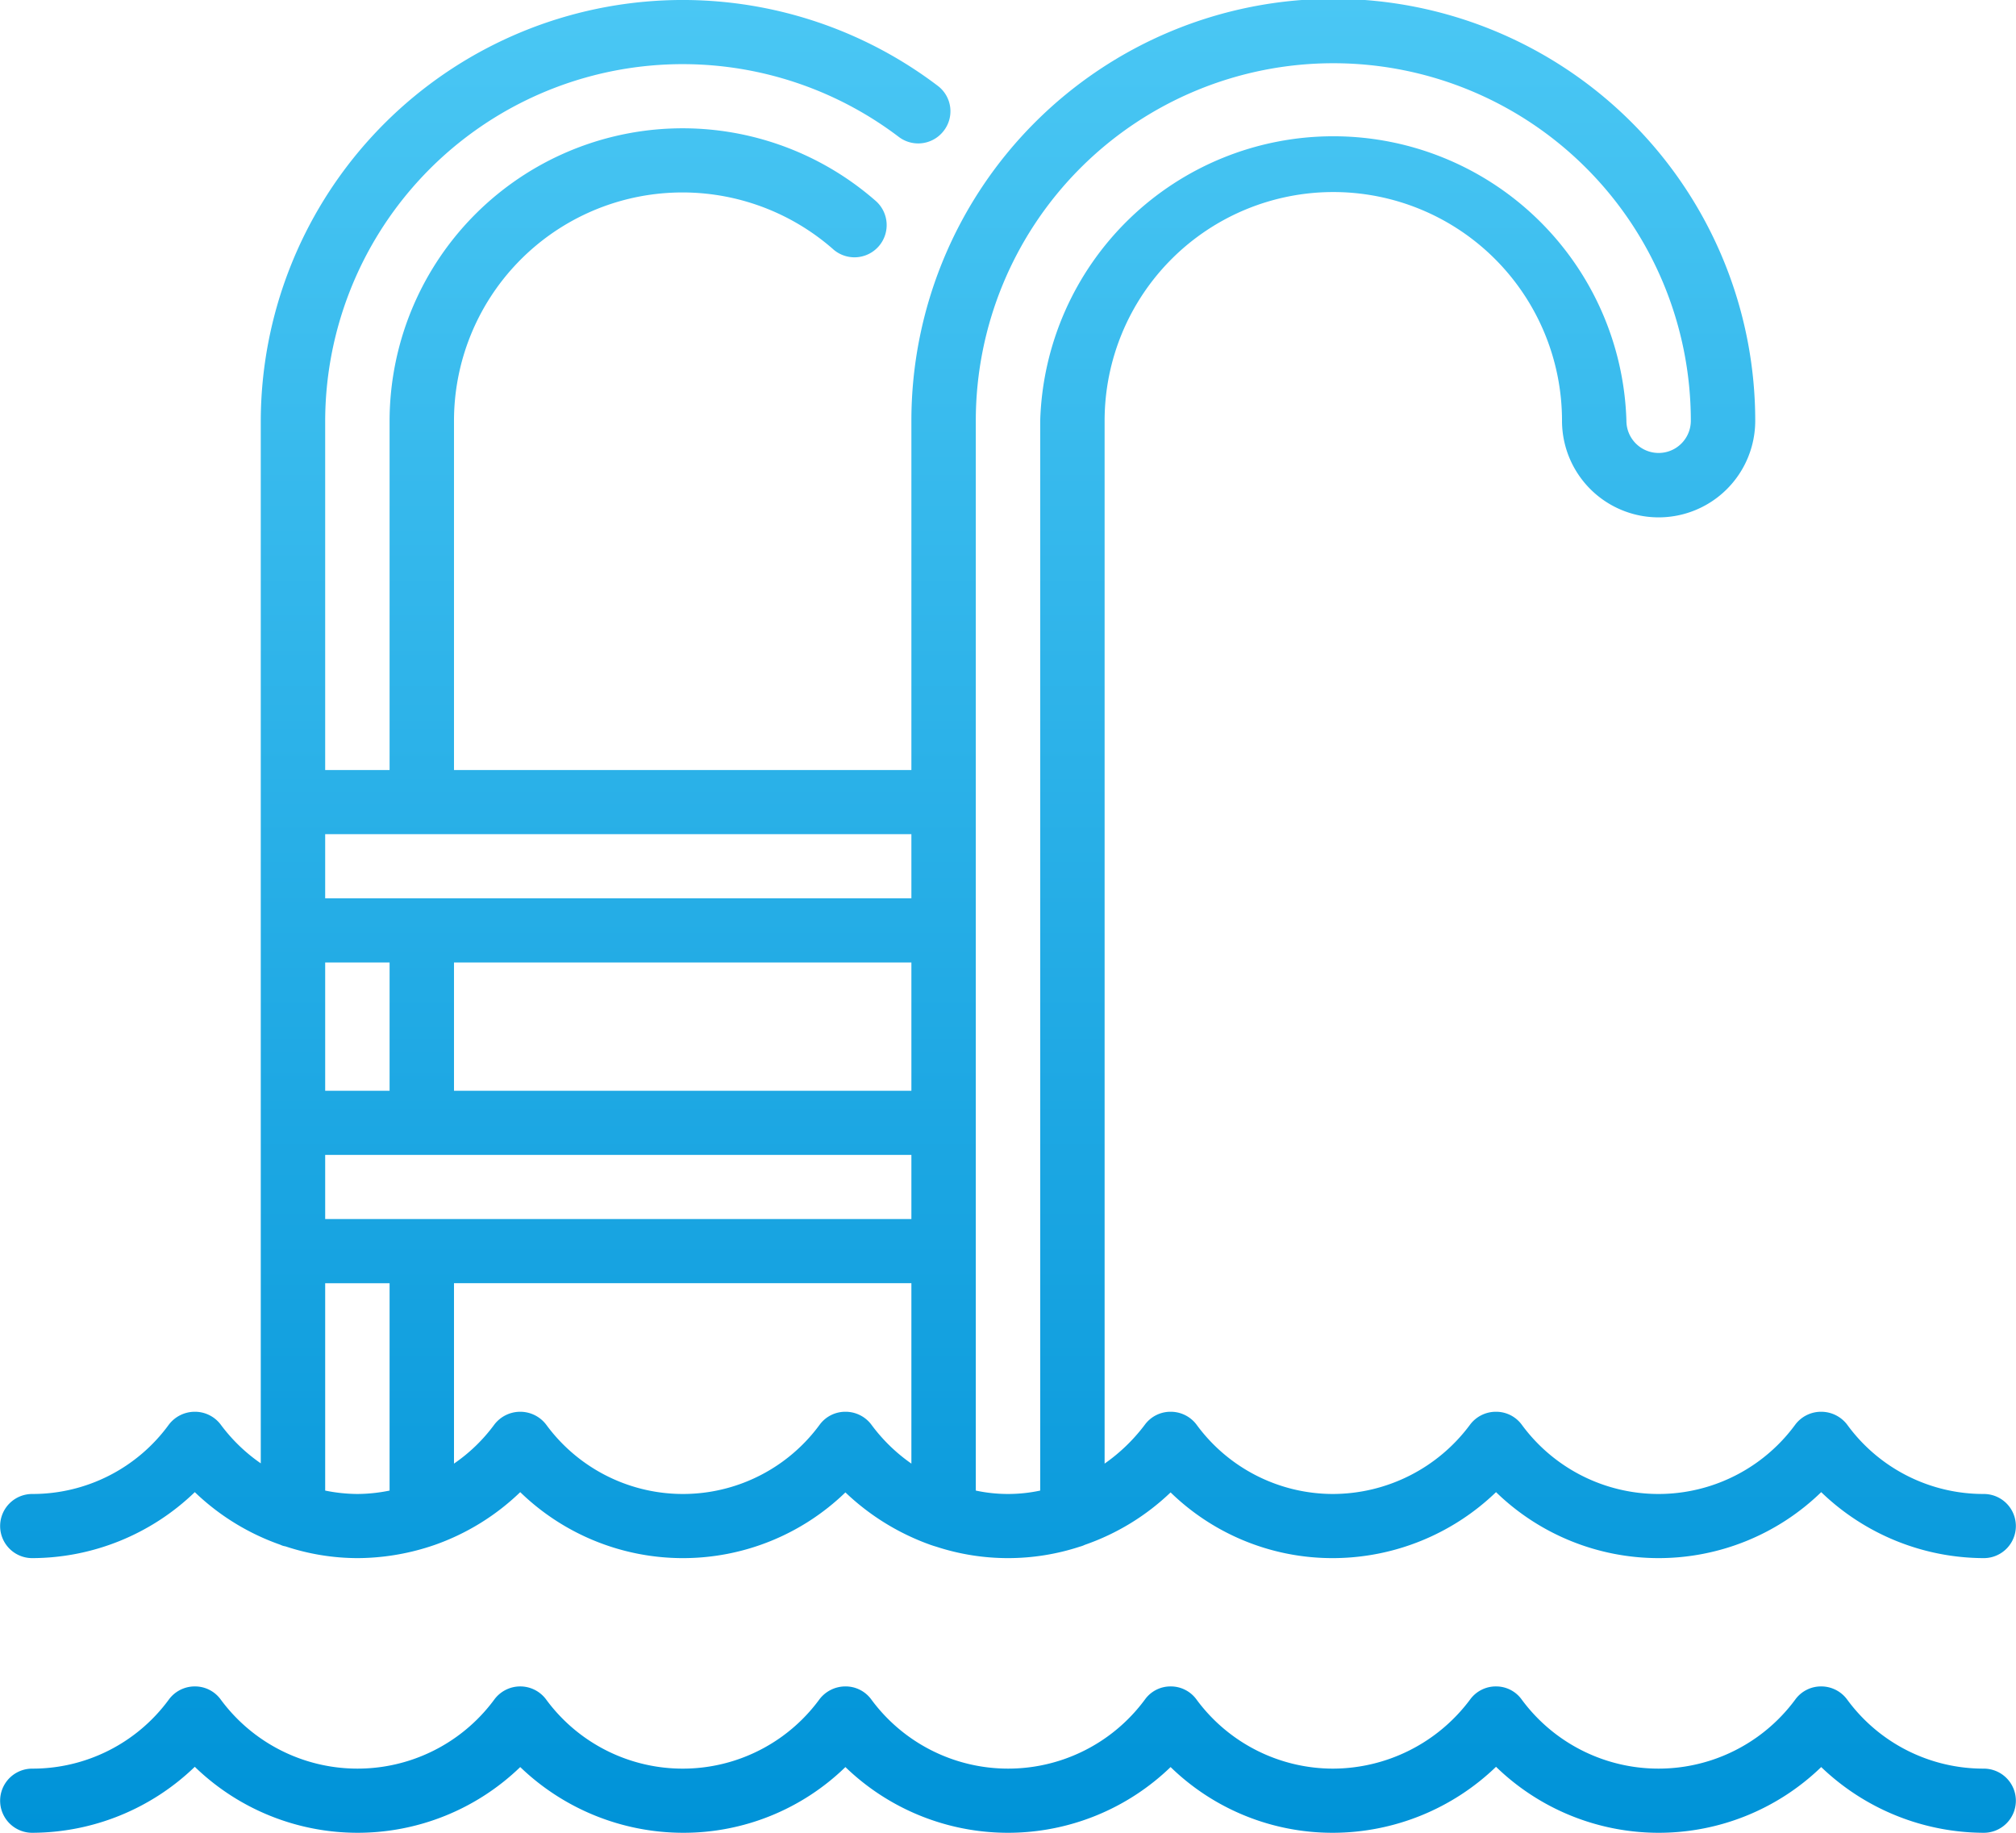 <svg xmlns="http://www.w3.org/2000/svg" xmlns:xlink="http://www.w3.org/1999/xlink" width="77" height="70" viewBox="0 0 77 70">
  <defs>
    <style>
      .cls-1 {
        fill-rule: evenodd;
        fill: url(#linear-gradient);
      }
    </style>
    <linearGradient id="linear-gradient" x1="1189.5" y1="6722" x2="1189.5" y2="6652" gradientUnits="userSpaceOnUse">
      <stop offset="0" stop-color="#0093d8"/>
      <stop offset="1" stop-color="#4ac7f4"/>
    </linearGradient>
  </defs>
  <path class="cls-1" d="M1226.77,6719.55a6.452,6.452,0,0,1-5.22-2.64,1.227,1.227,0,0,0-.99-0.5,1.213,1.213,0,0,0-.99.5,6.491,6.491,0,0,1-10.45,0,1.2,1.2,0,0,0-.98-0.5,1.213,1.213,0,0,0-.99.5,6.555,6.555,0,0,1-5.23,2.64,6.48,6.48,0,0,1-5.22-2.64,1.213,1.213,0,0,0-.99-0.5,1.2,1.2,0,0,0-.98.5,6.491,6.491,0,0,1-10.45,0,1.213,1.213,0,0,0-.99-0.5,1.246,1.246,0,0,0-.99.49,6.473,6.473,0,0,1-10.44.01,1.23,1.23,0,0,0-1.98,0,6.491,6.491,0,0,1-10.45,0,1.213,1.213,0,0,0-.99-0.5,1.227,1.227,0,0,0-.99.5,6.452,6.452,0,0,1-5.22,2.64,1.225,1.225,0,1,0,0,2.45,8.975,8.975,0,0,0,6.21-2.52,8.937,8.937,0,0,0,12.43.01,8.992,8.992,0,0,0,6.21,2.51,8.868,8.868,0,0,0,6.21-2.51,8.937,8.937,0,0,0,12.42,0,8.868,8.868,0,0,0,6.21,2.51,9,9,0,0,0,6.22-2.52,8.924,8.924,0,0,0,12.42.01,9.01,9.01,0,0,0,6.21,2.51A1.225,1.225,0,1,0,1226.77,6719.55Zm-74.54-8.04a8.975,8.975,0,0,0,6.21-2.52,9.027,9.027,0,0,0,3.27,2.01,0.6,0.6,0,0,0,.19.06,8.8,8.8,0,0,0,2.75.45,9.109,9.109,0,0,0,2.76-.44l0.18-.06a9.008,9.008,0,0,0,3.28-2.02,8.924,8.924,0,0,0,12.42.01,9.166,9.166,0,0,0,3.27,2.01c0.06,0.02.12,0.04,0.19,0.06a8.814,8.814,0,0,0,5.5,0,1.066,1.066,0,0,0,.19-0.07,9,9,0,0,0,3.27-2,8.868,8.868,0,0,0,6.21,2.51,9,9,0,0,0,6.22-2.52,8.912,8.912,0,0,0,12.42,0,8.975,8.975,0,0,0,6.21,2.52,1.225,1.225,0,1,0,0-2.45,6.434,6.434,0,0,1-5.22-2.65,1.246,1.246,0,0,0-.99-0.49,1.231,1.231,0,0,0-.99.49,6.476,6.476,0,0,1-10.45,0,1.213,1.213,0,0,0-.98-0.49,1.231,1.231,0,0,0-.99.49,6.536,6.536,0,0,1-5.23,2.65,6.462,6.462,0,0,1-5.22-2.65,1.231,1.231,0,0,0-.99-0.49,1.213,1.213,0,0,0-.98.49,6.793,6.793,0,0,1-1.54,1.49v-39.83a8.735,8.735,0,0,1,17.47,0,3.69,3.69,0,0,0,7.38,0,16.115,16.115,0,0,0-32.23,0v13.34h-17.47v-13.34a8.725,8.725,0,0,1,14.46-6.57,1.23,1.23,0,1,0,1.62-1.85,11.192,11.192,0,0,0-18.54,8.42v13.34h-2.46v-13.34a13.653,13.653,0,0,1,21.91-10.84,1.228,1.228,0,0,0,1.72-.24,1.216,1.216,0,0,0-.23-1.71,16.115,16.115,0,0,0-25.86,12.79v39.82a6.508,6.508,0,0,1-1.53-1.48,1.231,1.231,0,0,0-.99-0.49,1.246,1.246,0,0,0-.99.49,6.434,6.434,0,0,1-5.22,2.65A1.225,1.225,0,1,0,1152.23,6711.51Zm32.05-5.1a1.231,1.231,0,0,0-.99-0.49,1.213,1.213,0,0,0-.98.49,6.476,6.476,0,0,1-10.45,0,1.245,1.245,0,0,0-1.98,0,6.4,6.4,0,0,1-1.54,1.49v-6.89h17.47v6.89A6.552,6.552,0,0,1,1184.28,6706.41Zm1.53-17.65v4.9h-17.47v-4.9h17.47Zm-19.93,4.9h-2.46v-4.9h2.46v4.9Zm-2.46,2.45h22.39v2.45h-22.39v-2.45Zm24.85-28.04a13.655,13.655,0,0,1,27.31,0,1.23,1.23,0,0,1-2.46,0,11.2,11.2,0,0,0-22.39,0v40.86a5.884,5.884,0,0,1-2.46,0v-40.86h0Zm-2.46,15.79v2.45h-22.39v-2.45h22.39Zm-22.39,17.15h2.46v7.92a6.26,6.26,0,0,1-1.23.13,6.341,6.341,0,0,1-1.23-.13v-7.92Z" transform="translate(-1151 -6652)"/>
</svg>
